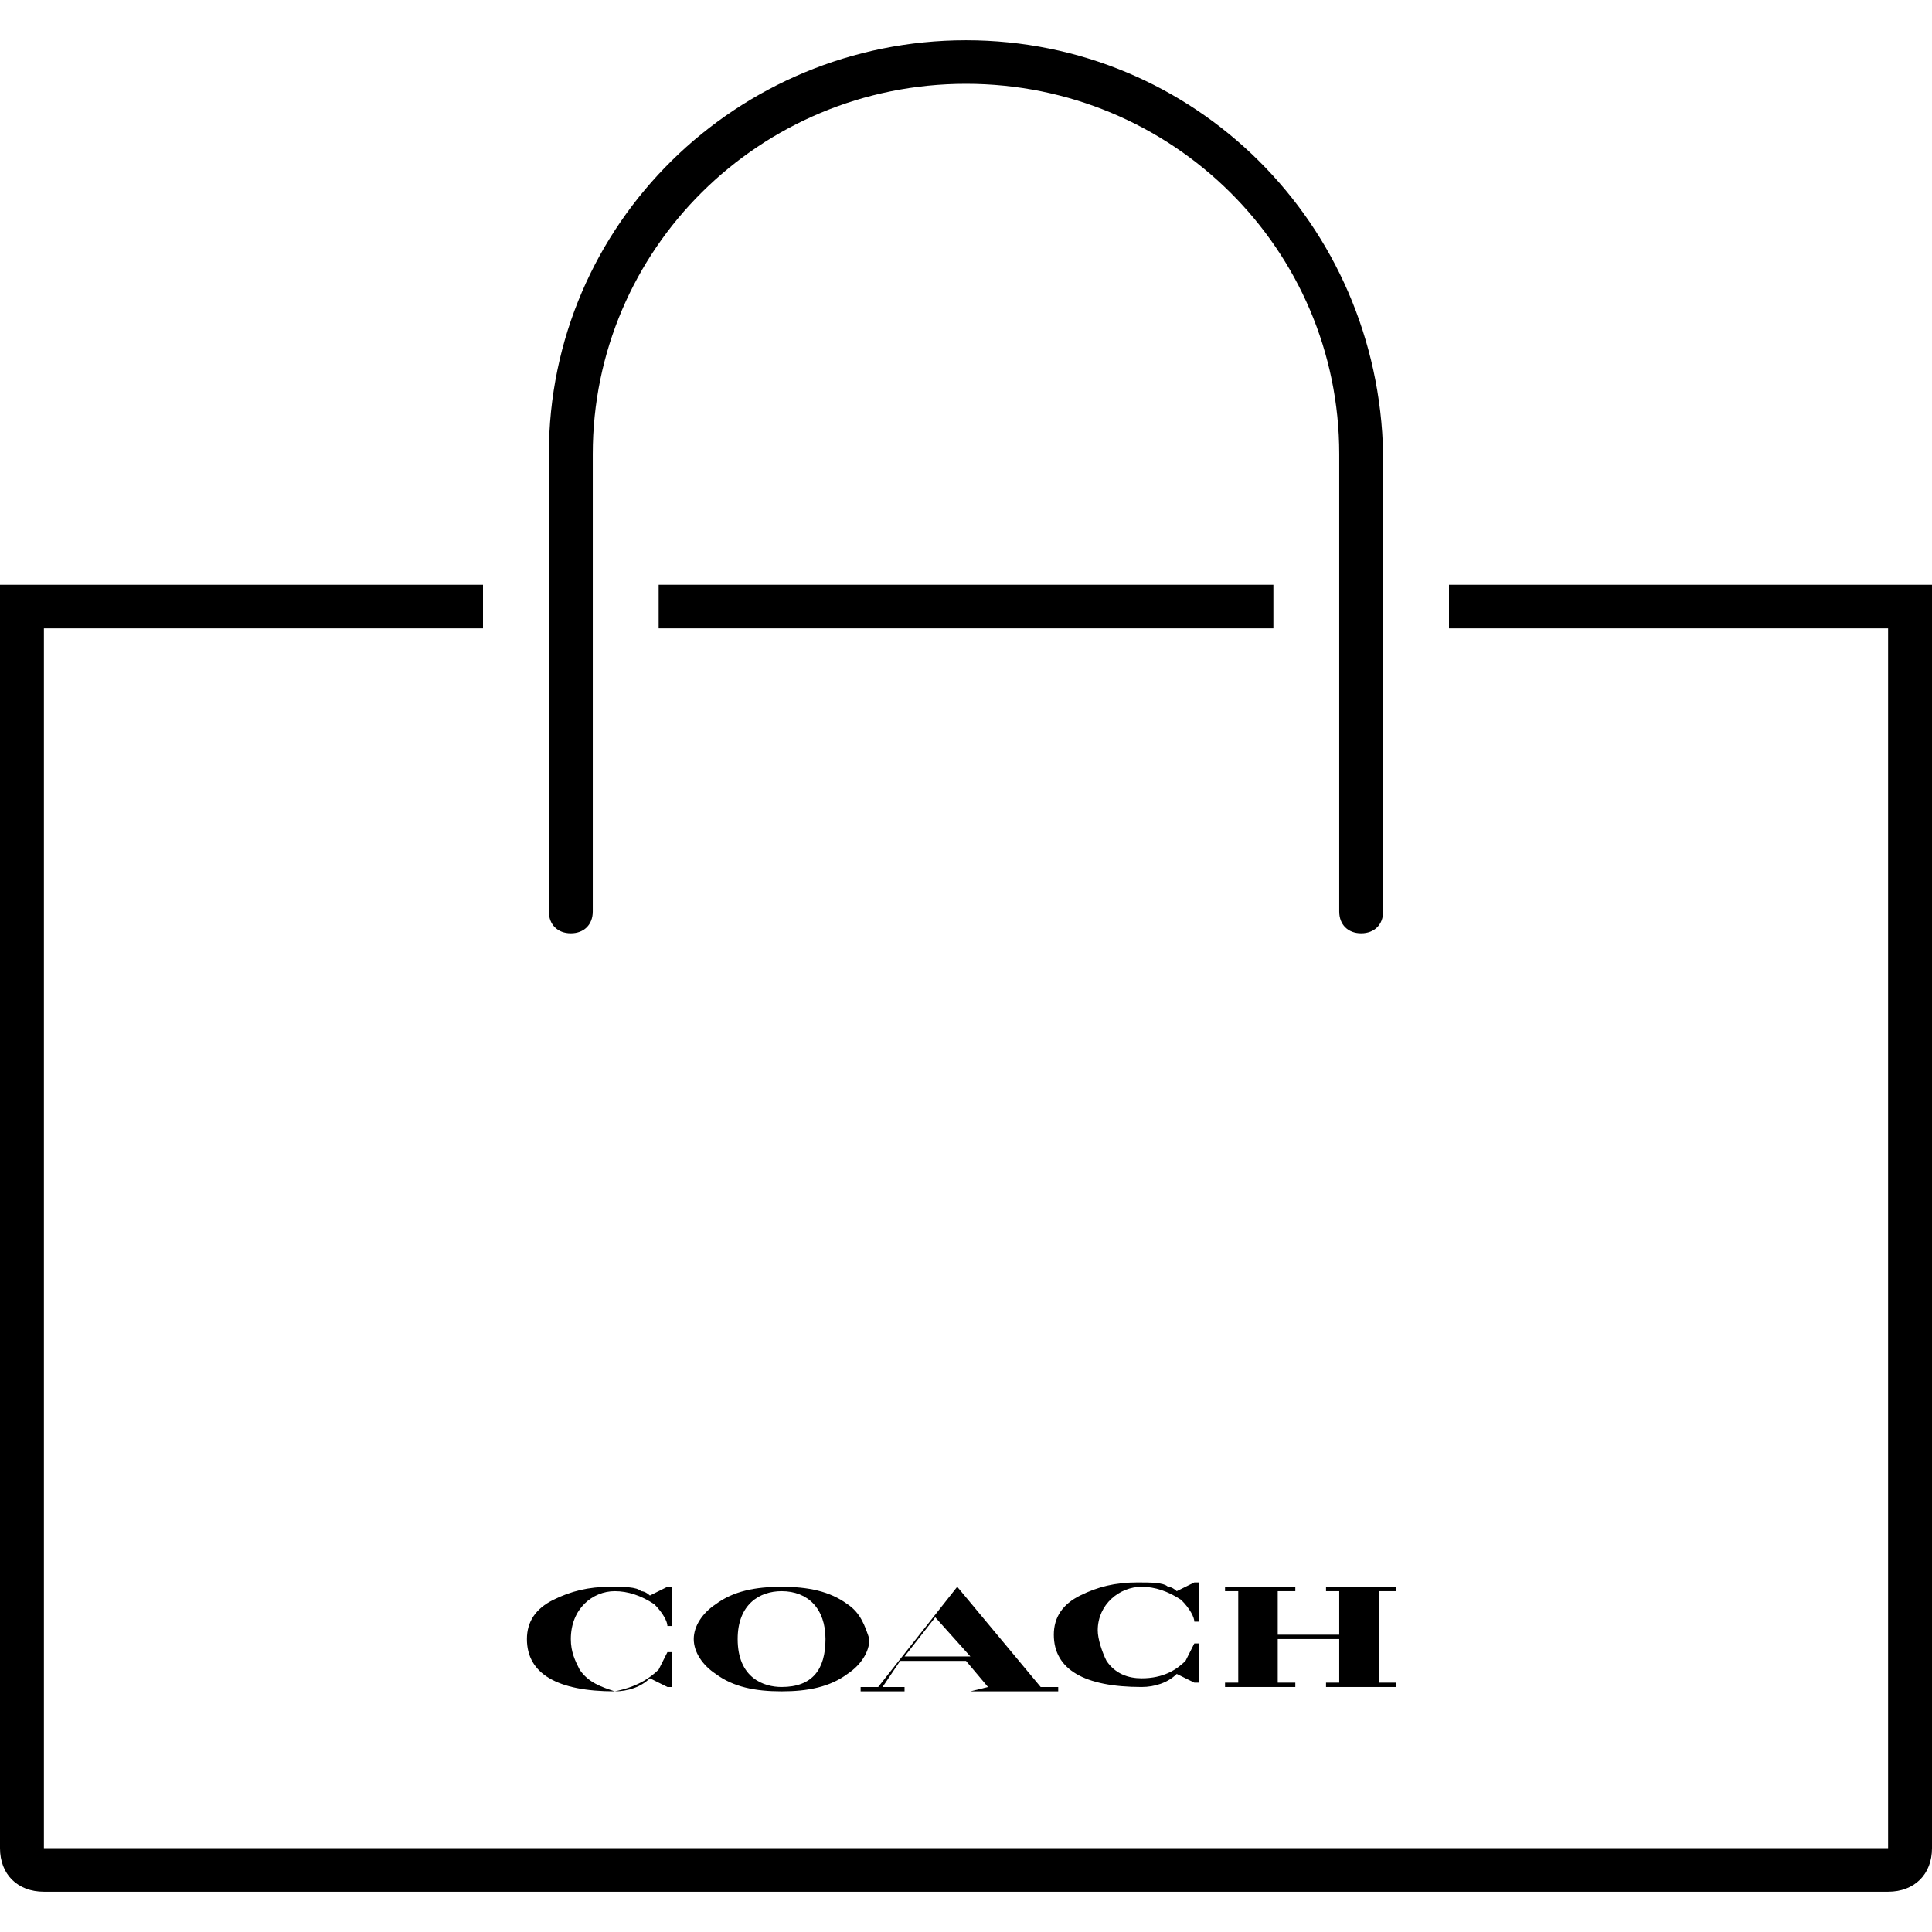<svg width="48" height="48" viewBox="0 0 48 48" fill="none" xmlns="http://www.w3.org/2000/svg">
<path d="M21.055 39.856C20.618 39.532 20.073 39.423 19.418 39.423C18.764 39.423 18.218 39.532 17.782 39.856C17.454 40.073 17.236 40.398 17.236 40.722C17.236 41.047 17.454 41.372 17.782 41.588C18.218 41.913 18.764 42.021 19.418 42.021C20.073 42.021 20.618 41.913 21.055 41.588C21.382 41.372 21.6 41.047 21.6 40.722C21.491 40.398 21.382 40.073 21.055 39.856ZM19.418 41.913C18.982 41.913 18.327 41.696 18.327 40.722C18.327 39.856 18.873 39.532 19.418 39.532C20.073 39.532 20.509 39.965 20.509 40.722C20.509 41.48 20.182 41.913 19.418 41.913Z" fill="black"/>
<path d="M34.691 39.532V39.423H32.945V39.532H33.273V40.614H31.745V39.532H32.182V39.423H30.436V39.532H30.764V41.805H30.436V41.913H32.182V41.805H31.745V40.722H33.273V41.805H32.945V41.913H34.691V41.805H34.255V39.532H34.691Z" fill="black"/>
<path d="M24.109 42.021H26.291V41.913H25.855L23.782 39.423L21.818 41.913H21.382V42.021H22.473V41.913H21.927L22.364 41.264H24L24.546 41.913L24.109 42.021ZM22.473 41.155L23.236 40.181L24.109 41.155H22.473Z" fill="black"/>
<path d="M15.273 42.021C15.6 42.021 15.927 41.913 16.146 41.696L16.582 41.913H16.691V41.047H16.582C16.582 41.047 16.473 41.264 16.364 41.48C16.146 41.696 15.818 41.913 15.273 42.021C14.946 41.913 14.618 41.805 14.4 41.48C14.291 41.264 14.182 41.047 14.182 40.722C14.182 39.965 14.727 39.532 15.273 39.532C15.6 39.532 15.927 39.64 16.255 39.856C16.473 40.073 16.582 40.289 16.582 40.398H16.691V39.423H16.582L16.146 39.64C16.146 39.64 16.037 39.532 15.927 39.532C15.818 39.423 15.491 39.423 15.164 39.423C14.618 39.423 14.182 39.532 13.746 39.748C13.309 39.965 13.091 40.289 13.091 40.722C13.091 41.588 13.855 42.021 15.273 42.021Z" fill="black"/>
<path d="M28.363 39.423C28.691 39.423 29.018 39.532 29.345 39.748C29.564 39.965 29.673 40.181 29.673 40.289H29.782V39.315H29.673L29.236 39.532C29.236 39.532 29.127 39.423 29.018 39.423C28.909 39.315 28.582 39.315 28.254 39.315C27.709 39.315 27.273 39.423 26.836 39.64C26.4 39.856 26.182 40.181 26.182 40.614C26.182 41.48 26.945 41.913 28.363 41.913C28.691 41.913 29.018 41.805 29.236 41.588L29.673 41.805H29.782V40.831H29.673C29.673 40.831 29.564 41.047 29.454 41.264C29.236 41.48 28.909 41.697 28.363 41.697C28.036 41.697 27.709 41.588 27.491 41.264C27.382 41.047 27.273 40.722 27.273 40.506C27.273 39.856 27.818 39.423 28.363 39.423Z" fill="black"/>
<path d="M14.182 23.188C14.509 23.188 14.727 22.972 14.727 22.647V11.282C14.727 6.195 18.873 2.082 24 2.082C29.127 2.082 33.273 6.195 33.273 11.282V22.647C33.273 22.972 33.491 23.188 33.818 23.188C34.145 23.188 34.364 22.972 34.364 22.647V11.282C34.254 5.546 29.673 1 24 1C18.327 1 13.636 5.546 13.636 11.282V22.647C13.636 22.972 13.854 23.188 14.182 23.188Z" fill="black"/>
<path d="M31.637 14.529H16.364V15.612H31.637V14.529Z" fill="black"/>
<path d="M36 14.529V15.612H46.909V45.918H1.091V15.612H12V14.529H0V45.918C0 46.567 0.436 47 1.091 47H46.909C47.564 47 48 46.567 48 45.918V14.529H36Z" fill="black"/>
</svg>
